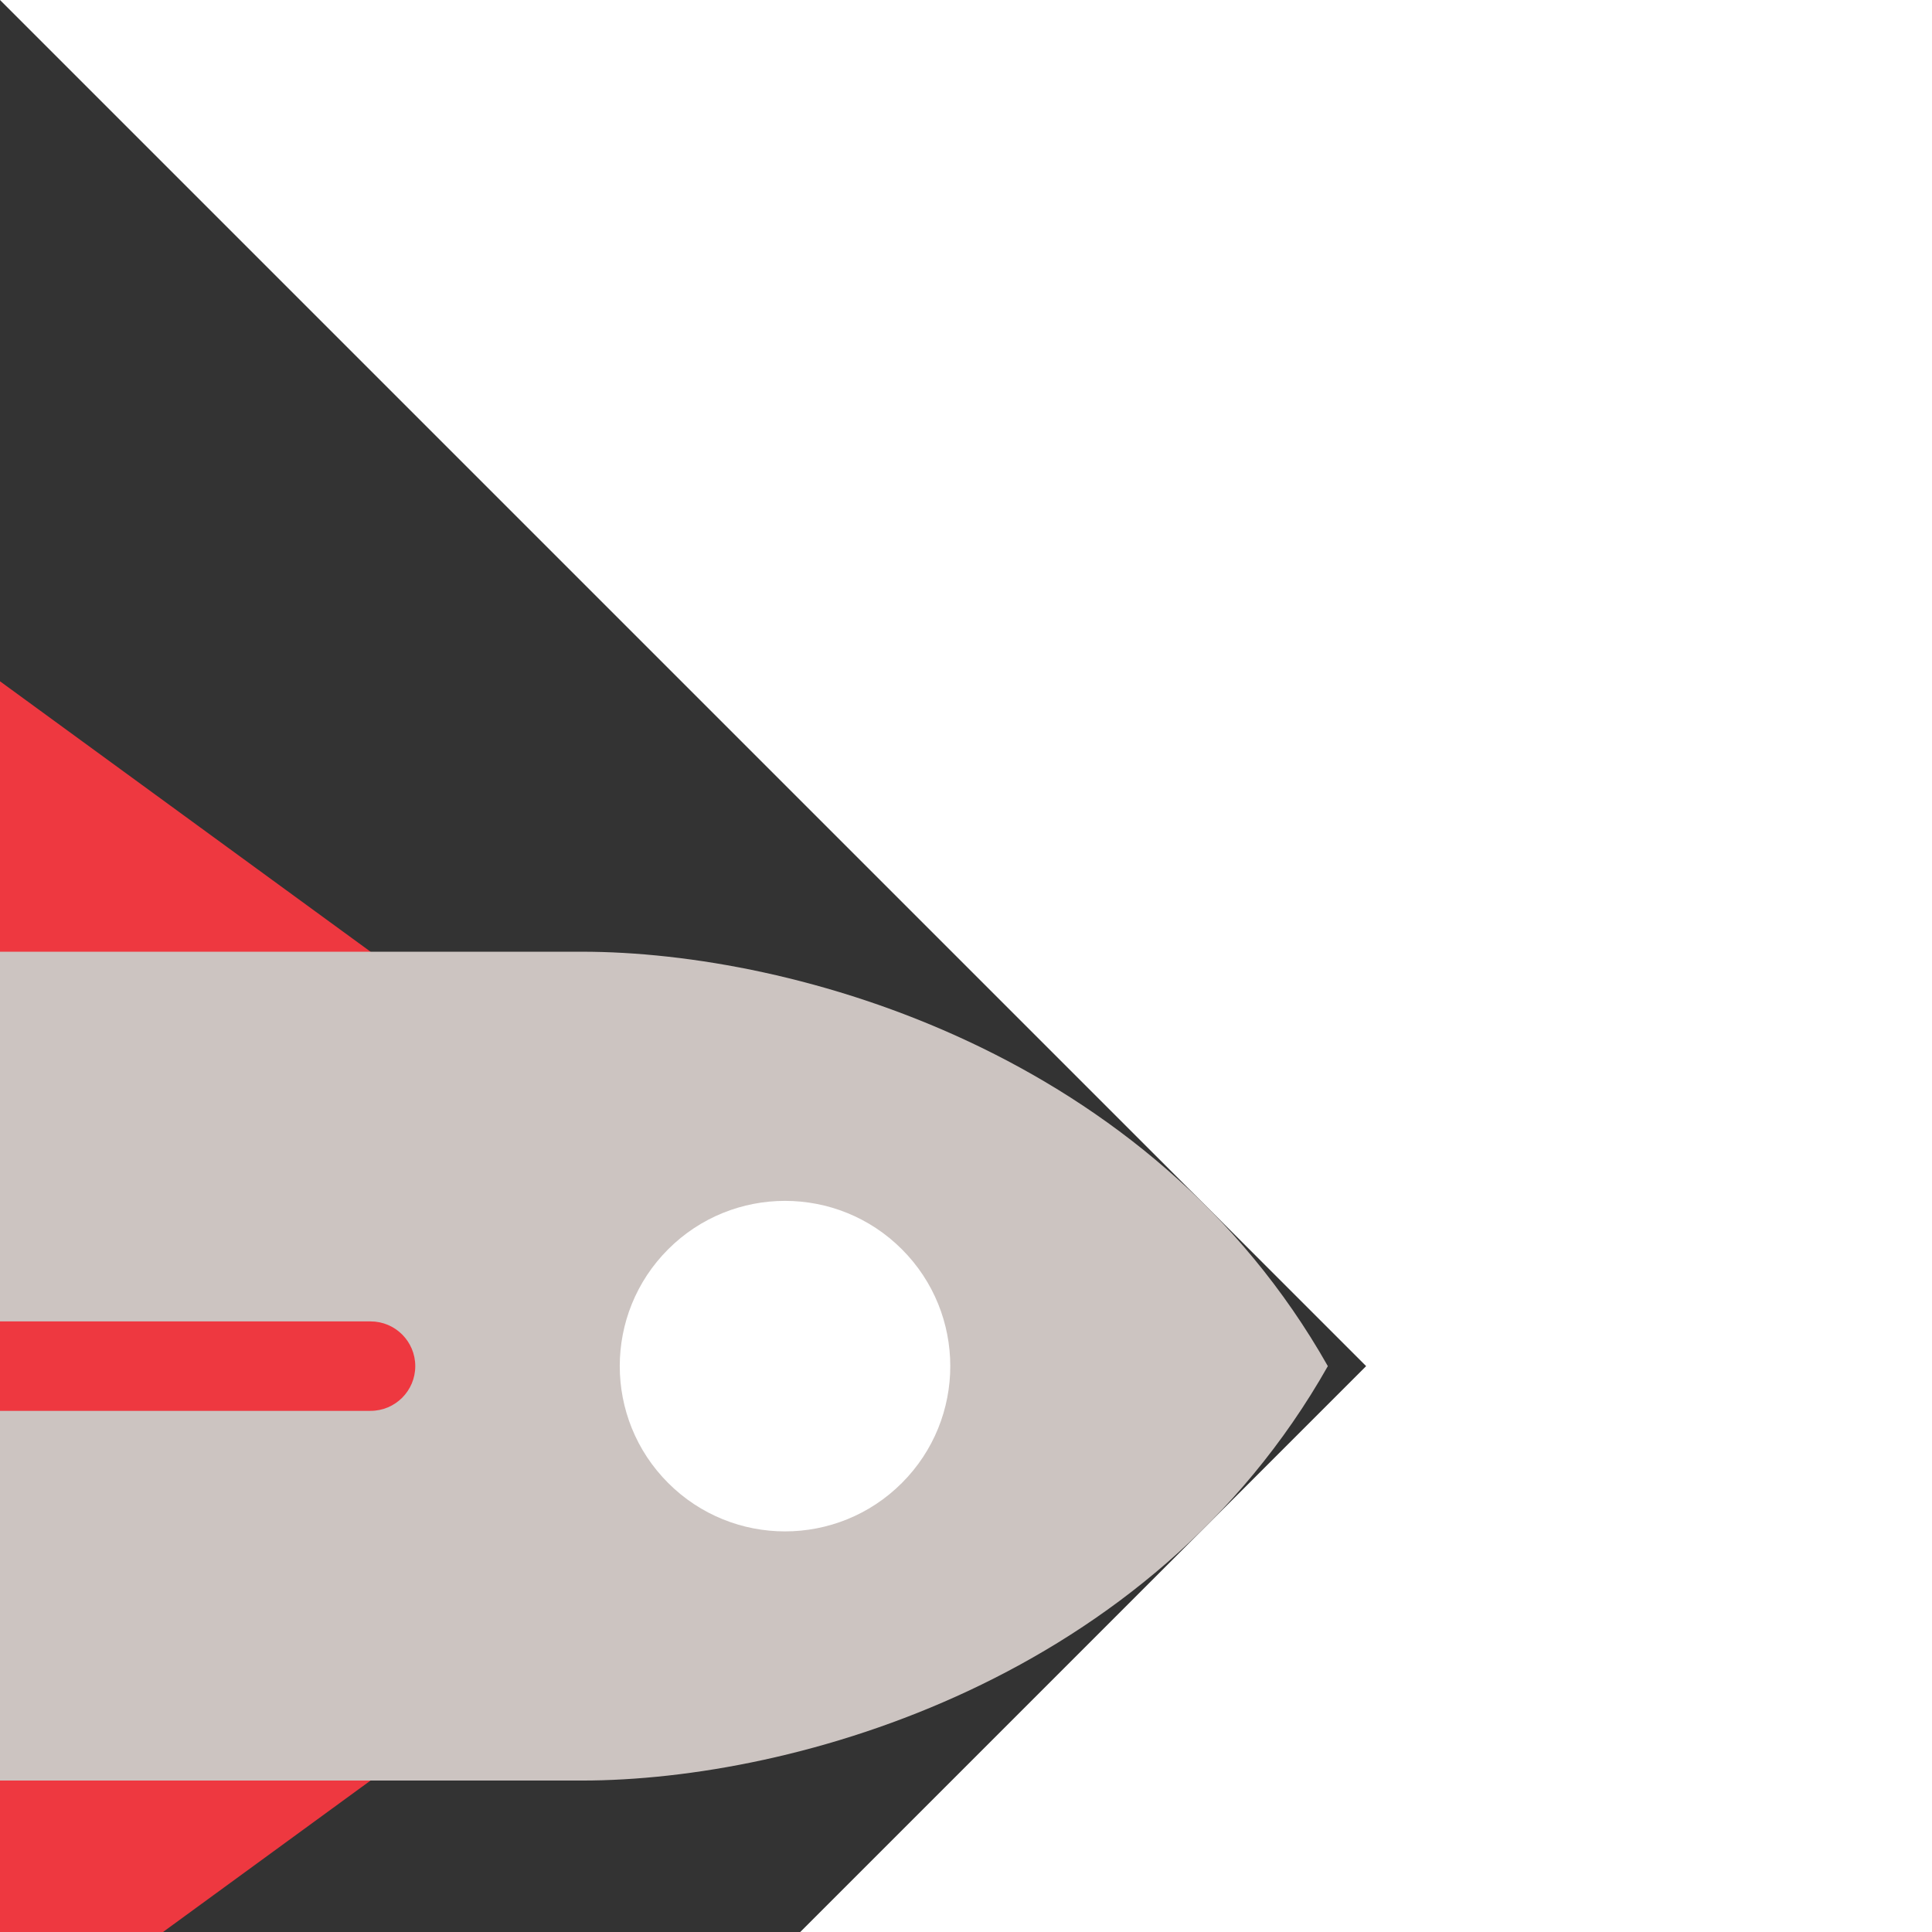 <svg height="69px" width="69px" version="1.1" id="Layer_1" xmlns="http://www.w3.org/2000/svg" xmlns:xlink="http://www.w3.org/1999/xlink" viewBox="0 0 512 512" xml:space="preserve" fill="#000000" transform="rotate(45)"><rect x="0" y="0" width="512" height="512" fill="#333333" stroke="none"/><g id="SVGRepo_bgCarrier" stroke-width="0"></g><g id="SVGRepo_tracerCarrier" stroke-linecap="round" stroke-linejoin="round"></g><g id="SVGRepo_iconCarrier"> <polygon style="fill:#E6E2E0;" points="121.796,269.608 73.119,344.219 167.78,438.881 242.391,390.203 "></polygon> <polygon style="fill:#EE3840;" points="403.094,264.221 247.778,108.905 110.445,130.358 25.05,215.753 136.255,220.429 291.571,375.745 296.246,486.95 381.641,401.555 "></polygon> <path style="fill:#CCC4C1;" d="M504.825,7.176c-91.794-25.474-177.32,22.004-217.459,62.143 c-11.993,11.992-191.31,191.309-191.31,191.309l155.316,155.316c0,0,162.336-162.336,191.309-191.309 C482.819,184.496,530.298,98.969,504.825,7.176z"></path> <path style="fill:#EE3840;" d="M152.269,359.731c-4.628-4.628-4.628-12.133,0-16.761l164.787-164.787 c4.628-4.628,12.133-4.628,16.761,0c4.628,4.628,4.628,12.133,0,16.761L169.03,359.731 C164.401,364.359,156.897,364.36,152.269,359.731z"></path> <circle style="fill:#FFFFFF;" cx="403.105" cy="108.895" r="43.796"></circle> <g> <path style="fill:#FFB14D;" d="M3.471,432.083c-4.628-4.628-4.628-12.133,0-16.761l45.234-45.234 c4.628-4.628,12.133-4.628,16.761,0c4.628,4.628,4.628,12.133,0,16.761l-45.234,45.234C15.604,436.711,8.099,436.712,3.471,432.083 z"></path> <path style="fill:#FFB14D;" d="M79.917,508.528c-4.628-4.628-4.628-12.133,0-16.761l45.234-45.234 c4.628-4.628,12.133-4.628,16.761,0s4.628,12.133,0,16.761l-45.234,45.234C92.049,513.157,84.545,513.157,79.917,508.528z"></path> <path style="fill:#FFB14D;" d="M22.632,487.679c-4.628-4.628-4.628-12.133,0-16.761l63.45-63.45c4.628-4.628,12.133-4.628,16.761,0 c4.628,4.628,4.628,12.133,0,16.761l-63.45,63.45C34.765,492.307,27.261,492.307,22.632,487.679z"></path> </g> </g></svg>